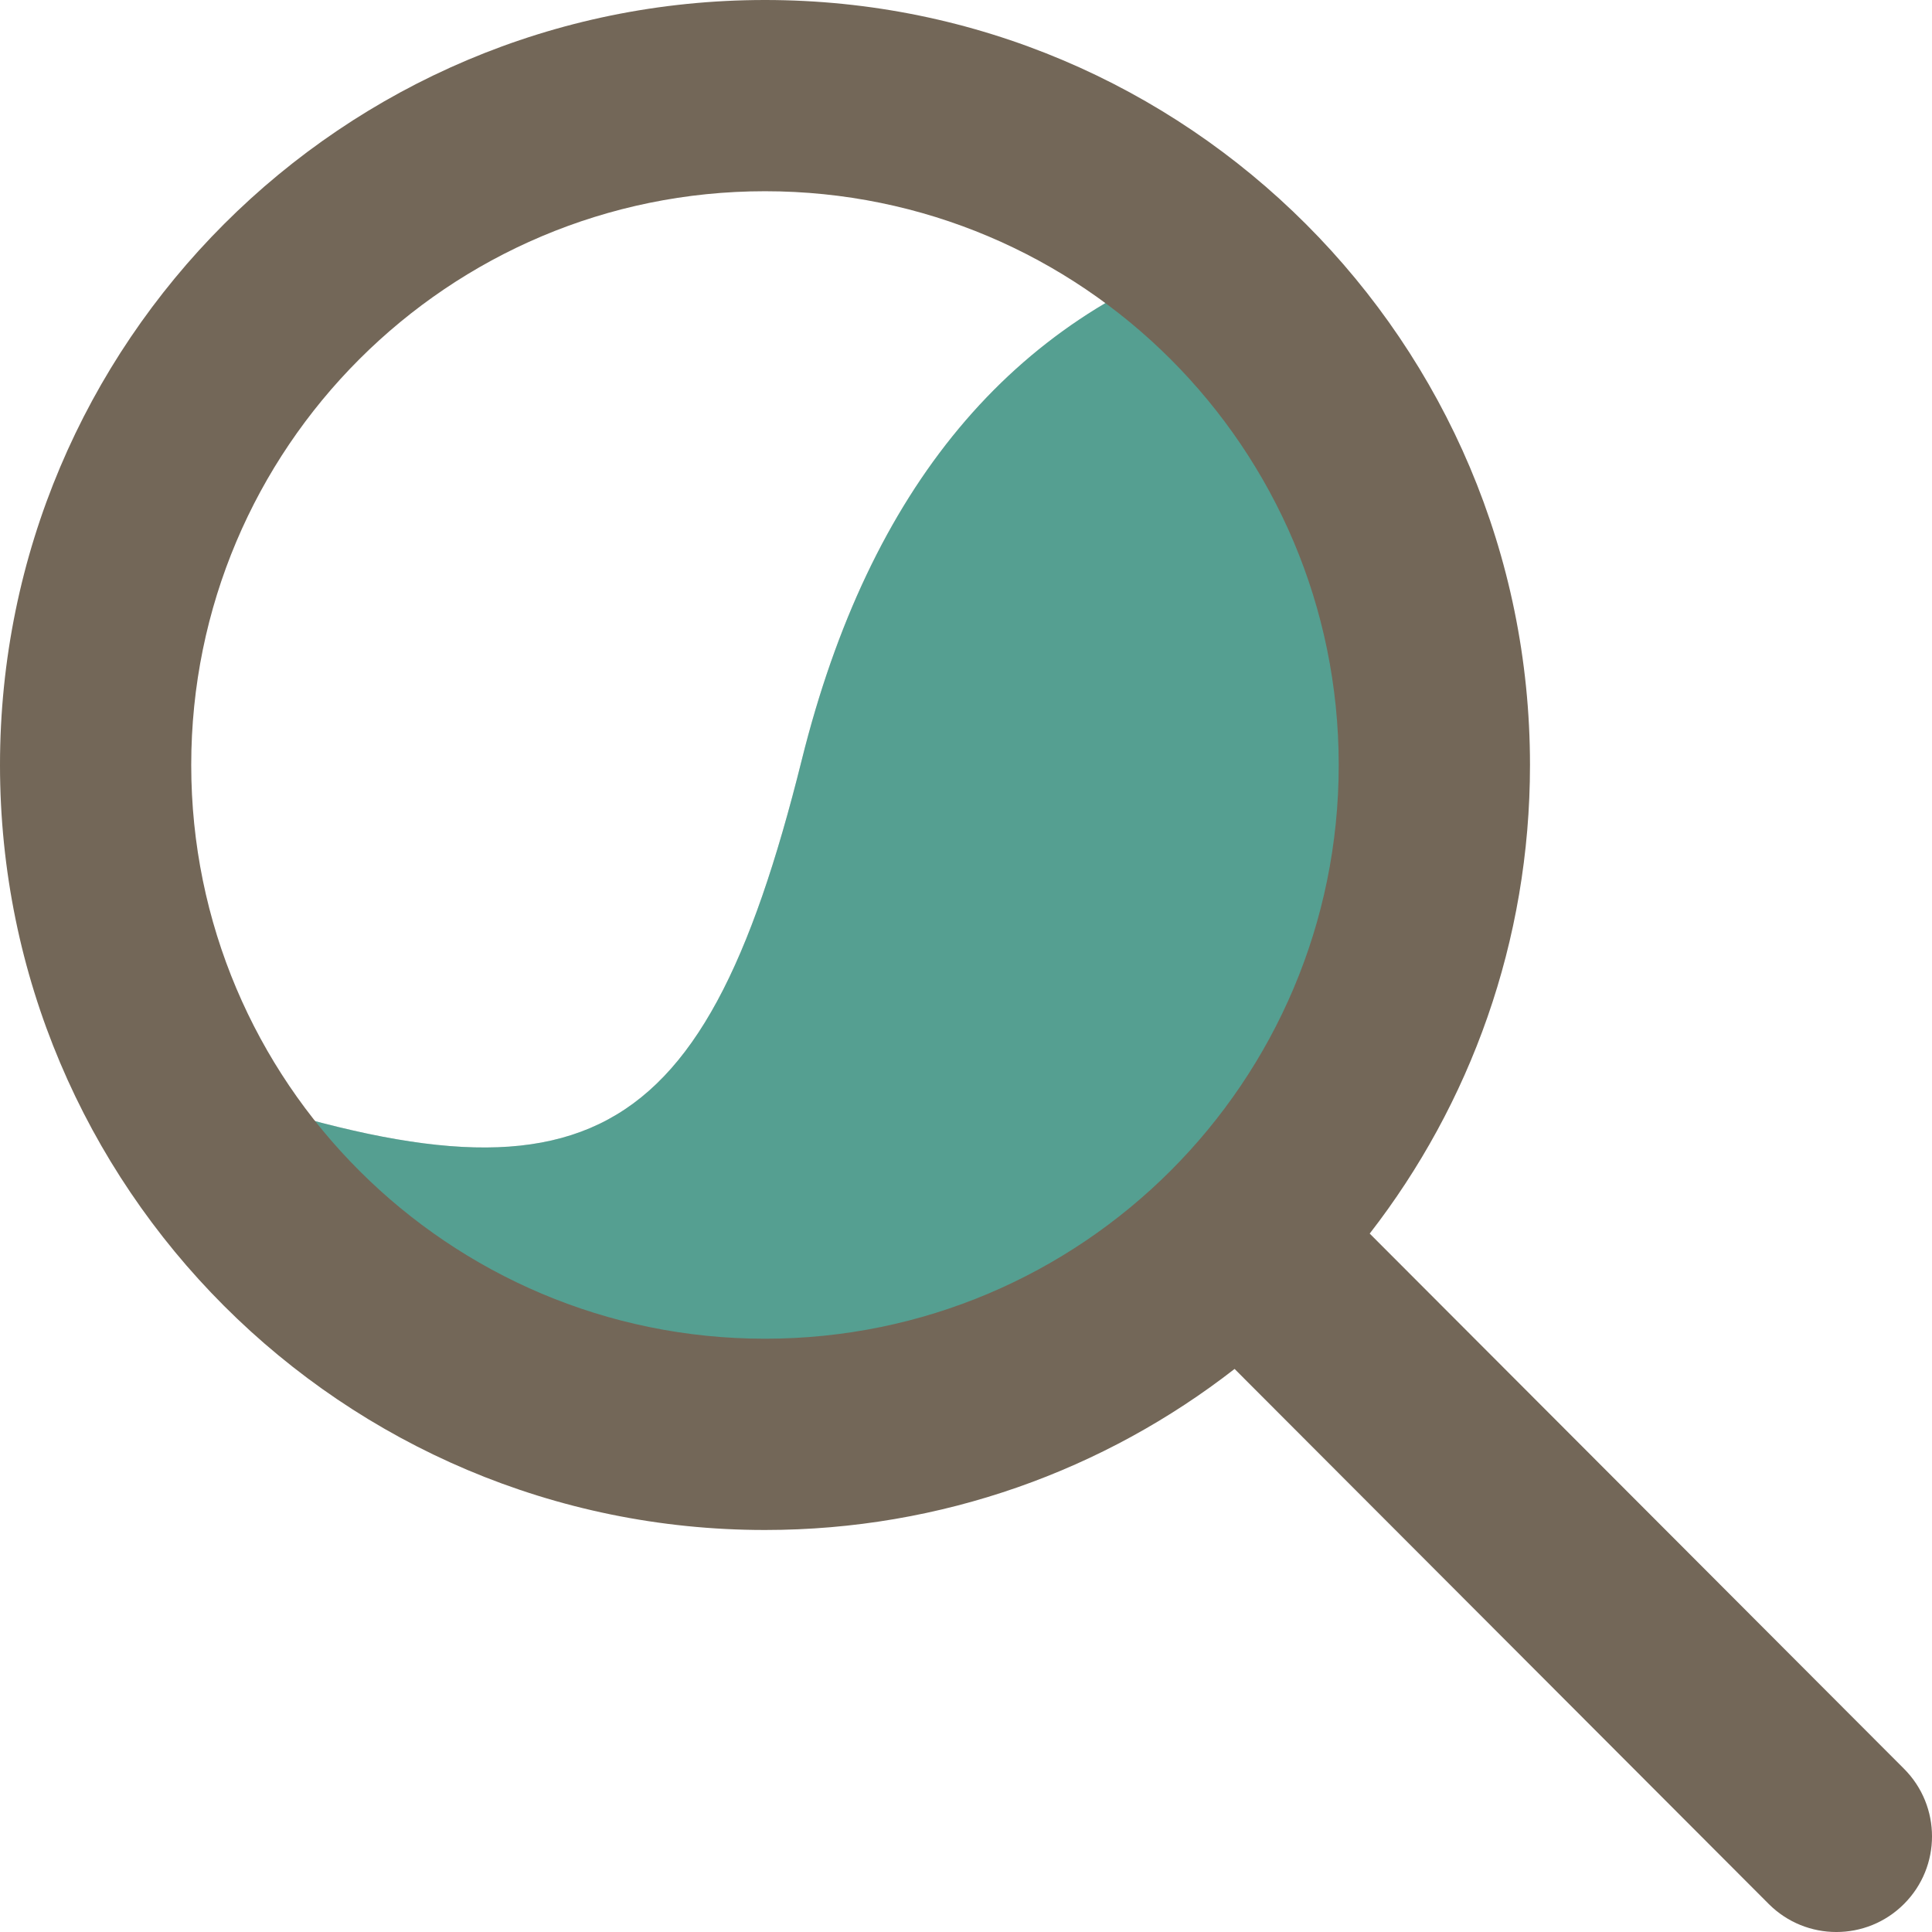 <svg width="50" height="50" viewBox="0 0 50 50" fill="none" xmlns="http://www.w3.org/2000/svg">
<path d="M31.775 6.431C26.174 8.225 22.499 12.636 20.751 19.662C18.129 30.201 14.879 31.545 4.3 27.797C8.099 34.815 15.8 37.628 20.751 37.628C25.701 37.628 38.523 30.735 37.054 17.634C35.779 13.818 34.019 10.084 31.775 6.431Z" fill="#D8D8D8"/>
<path d="M31.775 6.431C26.174 8.225 22.499 12.636 20.751 19.662C18.129 30.201 14.879 31.545 4.3 27.797C8.099 34.815 15.8 37.628 20.751 37.628C25.701 37.628 38.523 30.735 37.054 17.634C35.779 13.818 34.019 10.084 31.775 6.431Z" fill="#559F91"/>
<path d="M35.448 31.925L49.275 45.775C50.242 46.742 50.242 48.309 49.275 49.275C48.309 50.242 46.742 50.242 45.775 49.275L31.951 35.428C28.596 38.04 24.379 39.596 19.798 39.596C8.864 39.596 0 30.732 0 19.798C0 8.864 8.864 0 19.798 0C30.732 0 39.596 8.864 39.596 19.798C39.596 24.367 38.048 28.575 35.448 31.925ZM19.798 34.646C27.998 34.646 34.646 27.998 34.646 19.798C34.646 11.597 27.998 4.949 19.798 4.949C11.597 4.949 4.949 11.597 4.949 19.798C4.949 27.998 11.597 34.646 19.798 34.646Z" fill="#736758"/>
</svg>
